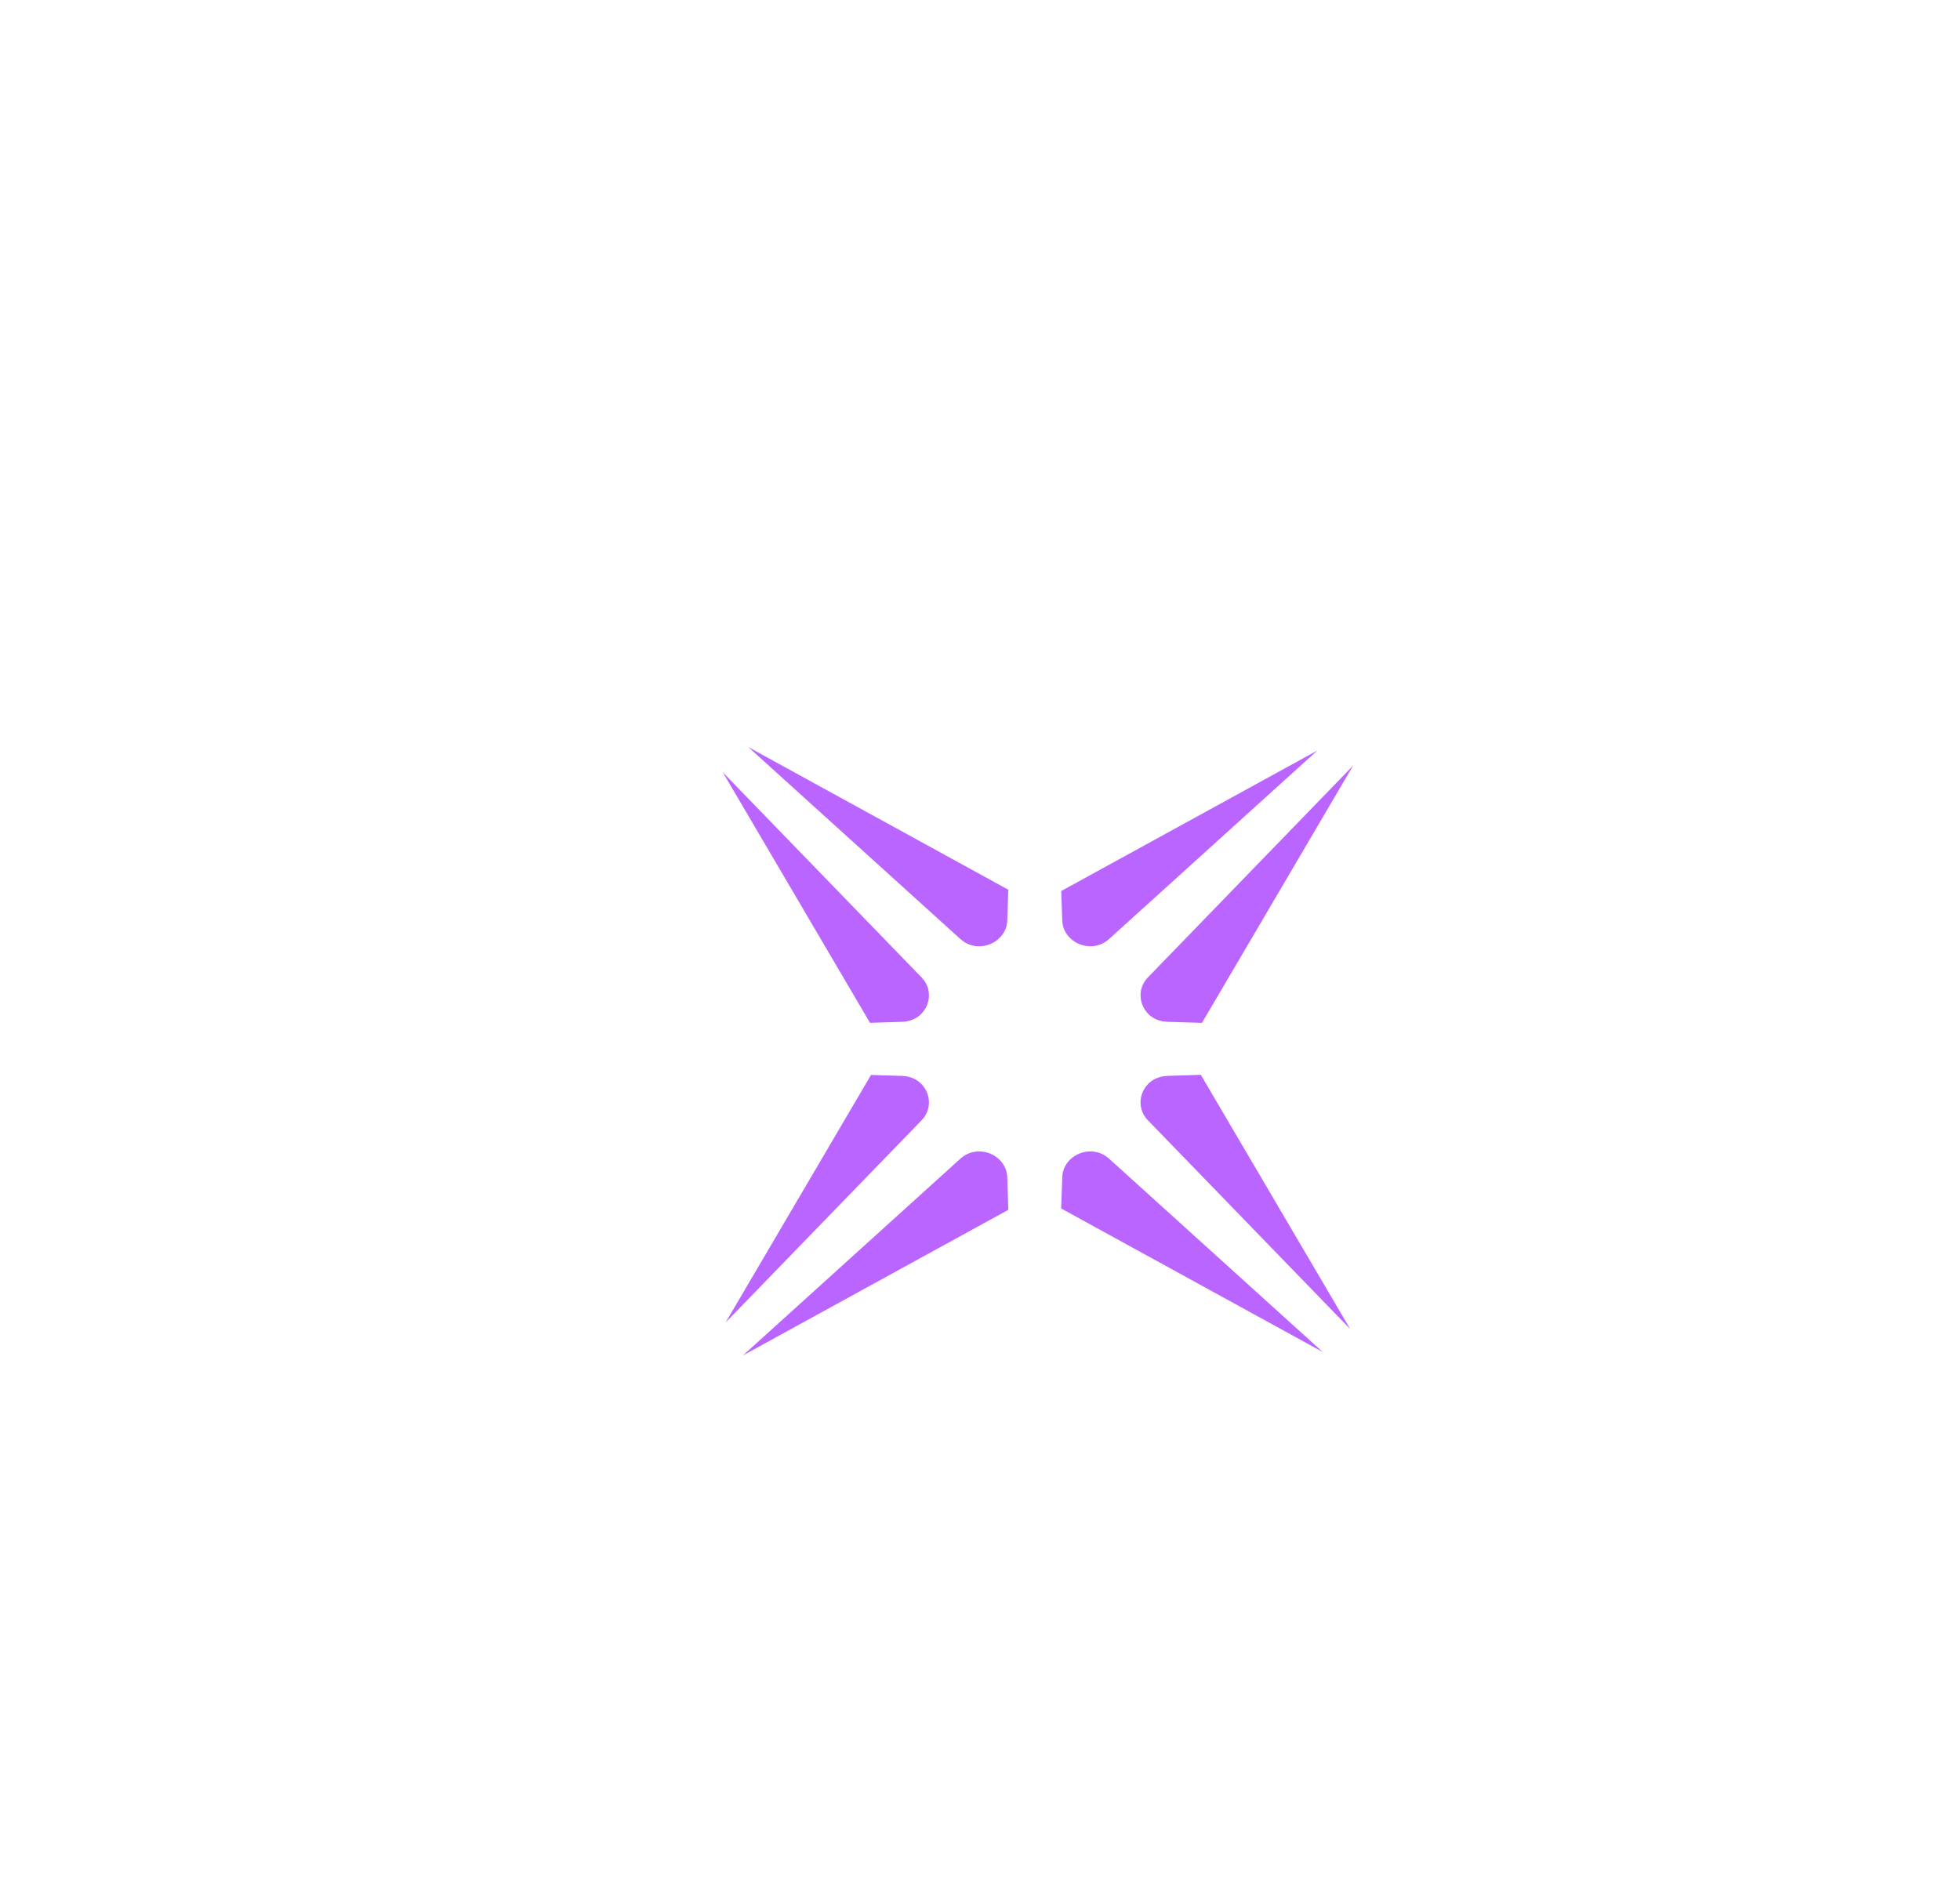 <svg width="70" height="68" viewBox="0 0 70 68" fill="none" xmlns="http://www.w3.org/2000/svg">
<g filter="url(#filter0_d_98_464)">
<path d="M32.293 37.395C32.938 36.81 33.946 37.264 33.973 38.048L34.012 39.215L24.534 44.417L32.293 37.395ZM35.938 38.048C35.965 37.264 36.972 36.81 37.617 37.395L45.241 44.295L35.899 39.167L35.938 38.048ZM46.222 43.475L38.995 36.016C38.442 35.445 38.81 34.46 39.694 34.432L39.693 34.431L40.887 34.394L46.222 43.475ZM30.217 34.433C31.1 34.46 31.468 35.446 30.915 36.017L23.913 43.242L29.108 34.398L30.217 34.433ZM40.927 32.538L39.693 32.499L39.533 32.483C38.767 32.35 38.477 31.451 38.995 30.916L46.325 23.349L40.927 32.538ZM30.915 30.916L30.916 30.917L31.009 31.028C31.421 31.607 31.046 32.474 30.217 32.5L29.071 32.536L23.814 23.586L30.915 30.916ZM34.01 27.781L33.973 28.884C33.948 29.619 33.06 30.064 32.418 29.635L32.293 29.537L24.725 22.686L34.01 27.781ZM37.617 29.536C37.013 30.084 36.089 29.721 35.953 29.026L35.938 28.883L35.901 27.828L45.047 22.81L37.617 29.536Z" fill="#BA65FF"/>
</g>
<defs>
<filter id="filter0_d_98_464" x="14.813" y="15.685" width="44.512" height="43.731" filterUnits="userSpaceOnUse" color-interpolation-filters="sRGB">
<feFlood flood-opacity="0" result="BackgroundImageFix"/>
<feColorMatrix in="SourceAlpha" type="matrix" values="0 0 0 0 0 0 0 0 0 0 0 0 0 0 0 0 0 0 127 0" result="hardAlpha"/>
<feOffset dx="2" dy="4"/>
<feGaussianBlur stdDeviation="5.5"/>
<feComposite in2="hardAlpha" operator="out"/>
<feColorMatrix type="matrix" values="0 0 0 0 0.794 0 0 0 0 0.594 0 0 0 0 0.956 0 0 0 0.6 0"/>
<feBlend mode="normal" in2="BackgroundImageFix" result="effect1_dropShadow_98_464"/>
<feBlend mode="normal" in="SourceGraphic" in2="effect1_dropShadow_98_464" result="shape"/>
</filter>
</defs>
</svg>
